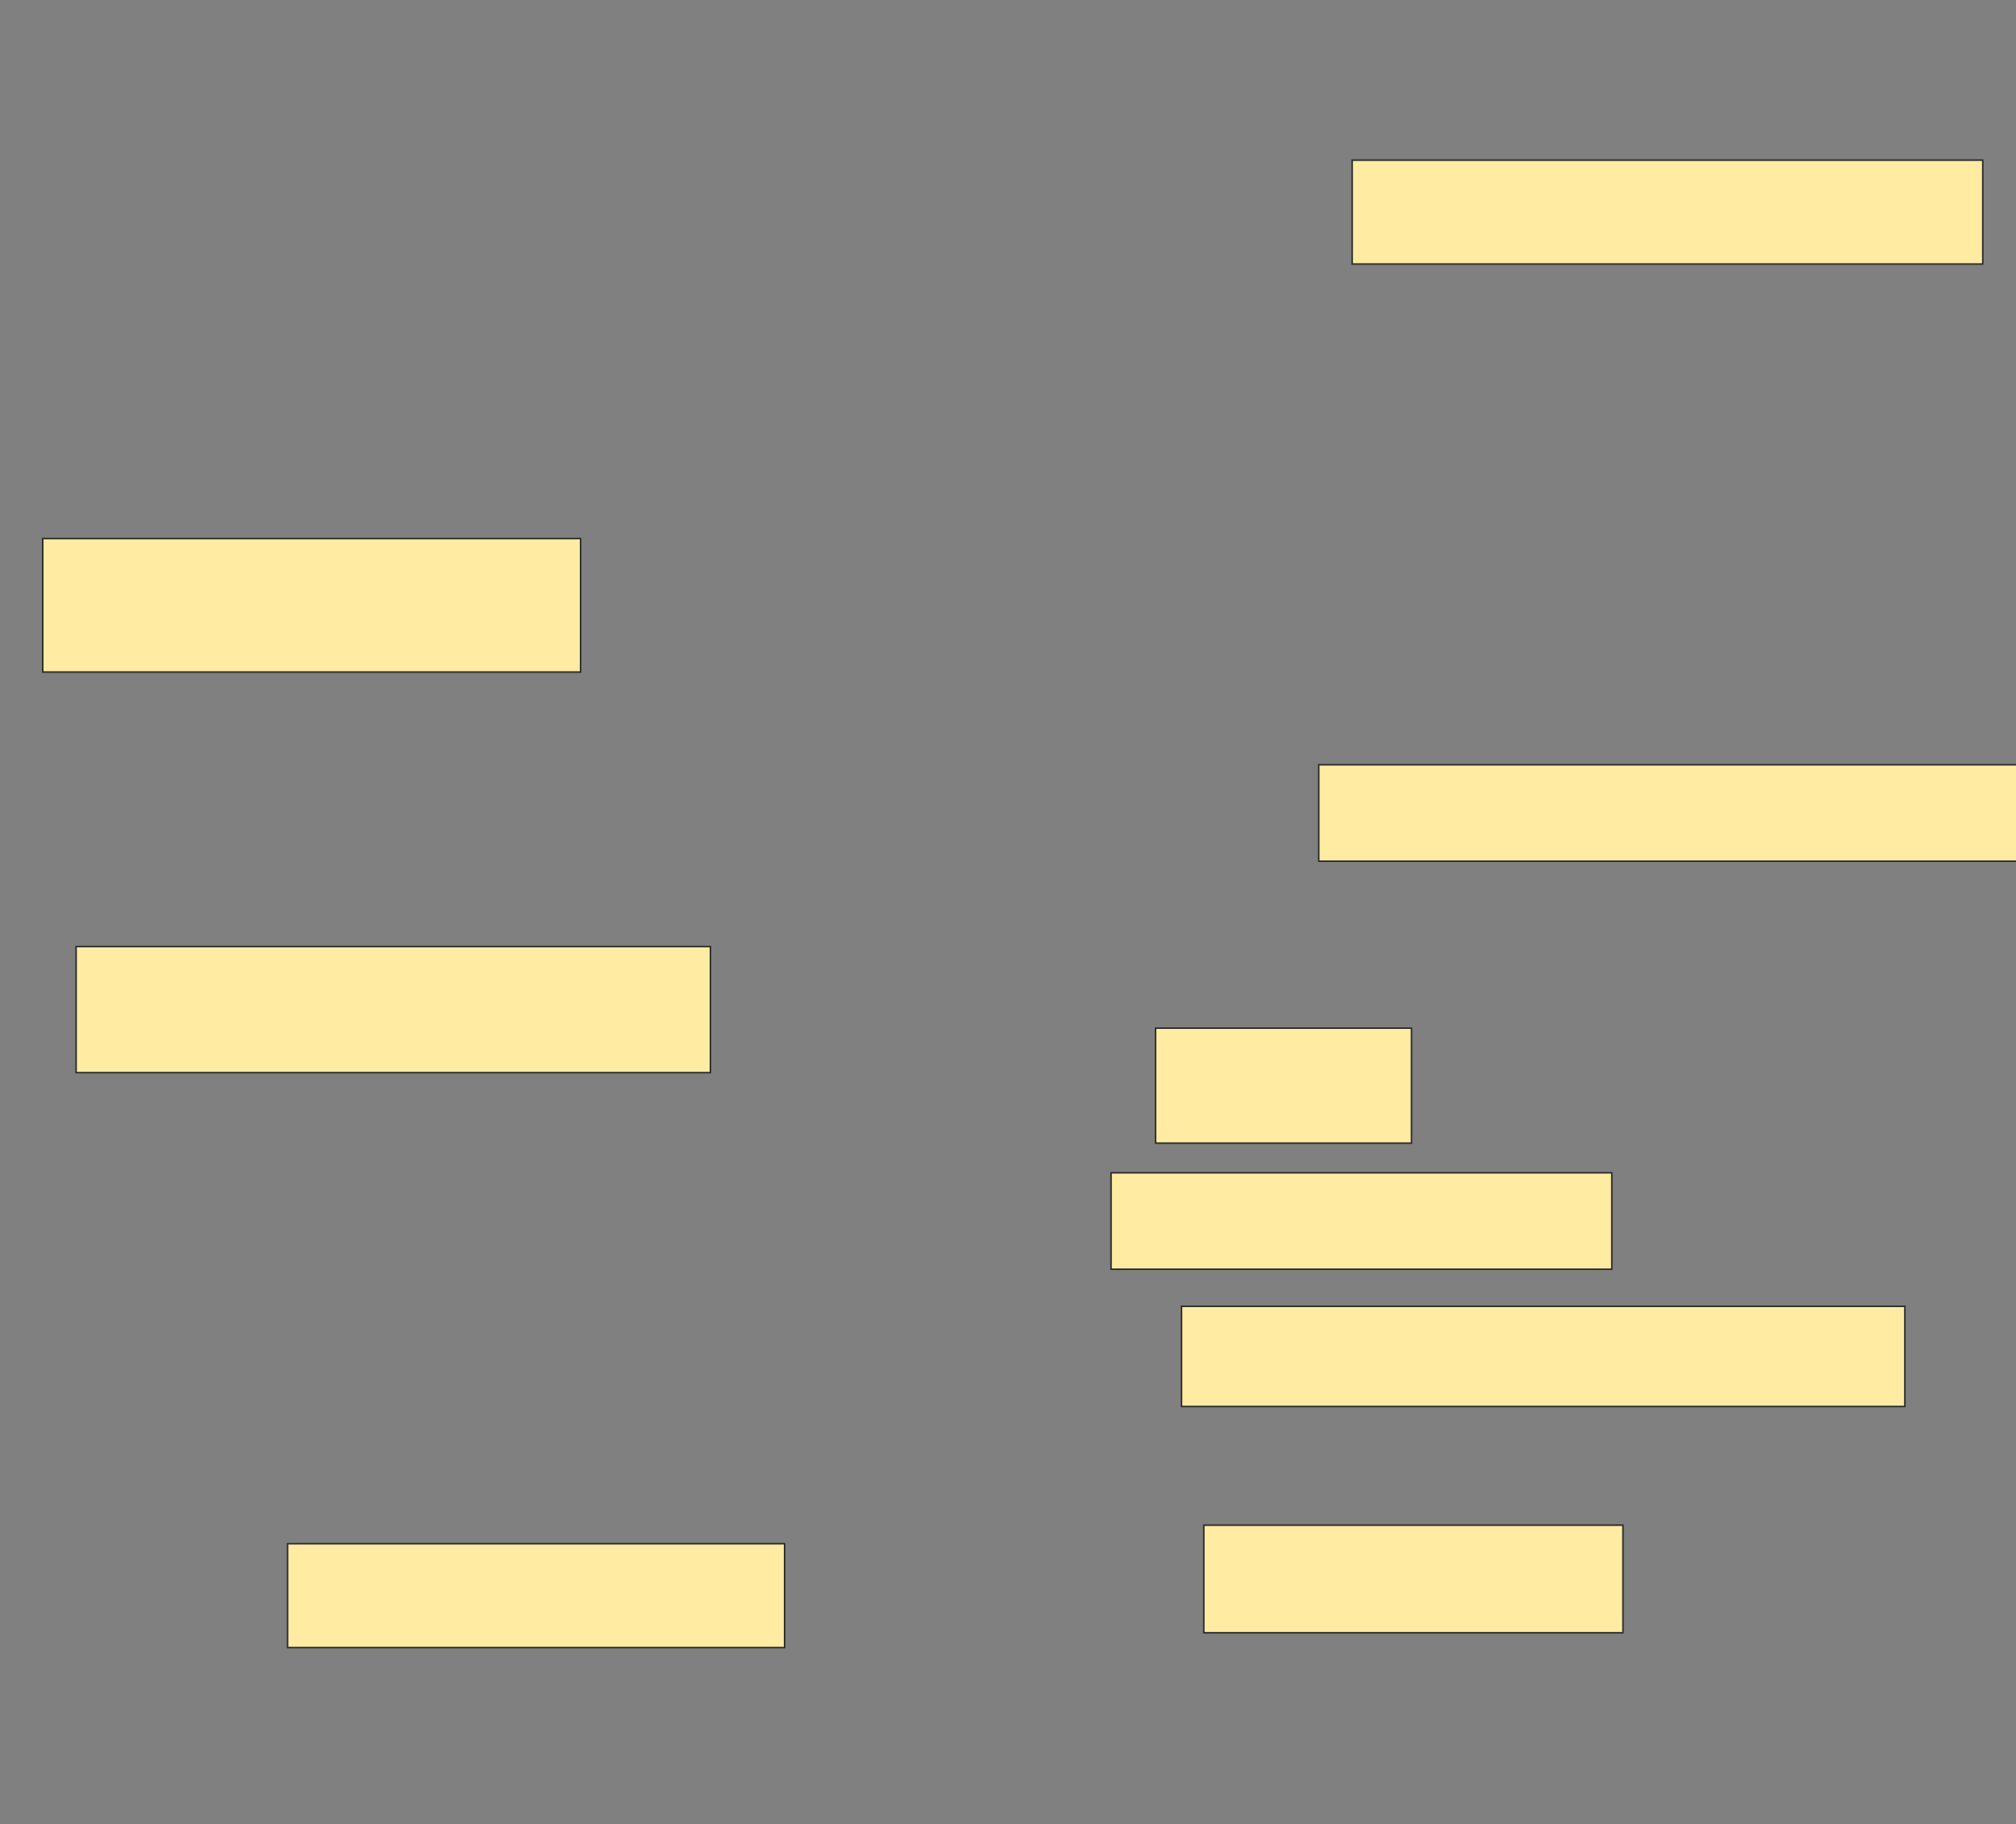 <svg xmlns="http://www.w3.org/2000/svg" width="1294" height="1171">
 <rect width="100%" height="100%" fill="#808080" stroke="none"/>
 <!-- Created with Image Occlusion Enhanced -->
 <g>
  <title>Labels</title>
 </g>
 <g>
  <title>Masks</title>
  <rect id="fd9b28ce9bb044c0b646ad8d08ad5e2f-ao-1" height="66.667" width="404.762" y="102.809" x="867.905" stroke="#2D2D2D" fill="#FFEBA2"/>
  <rect id="fd9b28ce9bb044c0b646ad8d08ad5e2f-ao-2" height="61.905" width="450" y="490.905" x="846.476" stroke="#2D2D2D" fill="#FFEBA2"/>
  <rect id="fd9b28ce9bb044c0b646ad8d08ad5e2f-ao-3" height="61.905" width="321.429" y="752.809" x="713.143" stroke="#2D2D2D" fill="#FFEBA2"/>
  <rect id="fd9b28ce9bb044c0b646ad8d08ad5e2f-ao-4" height="64.286" width="464.286" y="838.524" x="758.381" stroke="#2D2D2D" fill="#FFEBA2"/>
  <rect id="fd9b28ce9bb044c0b646ad8d08ad5e2f-ao-5" height="69.048" width="269.048" y="979" x="772.667" stroke="#2D2D2D" fill="#FFEBA2"/>
  <rect id="fd9b28ce9bb044c0b646ad8d08ad5e2f-ao-6" height="66.667" width="319.048" y="990.905" x="184.571" stroke="#2D2D2D" fill="#FFEBA2"/>
  <rect id="fd9b28ce9bb044c0b646ad8d08ad5e2f-ao-7" height="80.952" width="407.143" y="607.571" x="48.857" stroke="#2D2D2D" fill="#FFEBA2"/>
  <rect id="fd9b28ce9bb044c0b646ad8d08ad5e2f-ao-8" height="85.714" width="345.238" y="345.667" x="27.429" stroke="#2D2D2D" fill="#FFEBA2"/>
  <rect id="fd9b28ce9bb044c0b646ad8d08ad5e2f-ao-9" height="73.81" width="164.286" y="659.952" x="741.714" stroke="#2D2D2D" fill="#FFEBA2"/>
  
 </g>
</svg>